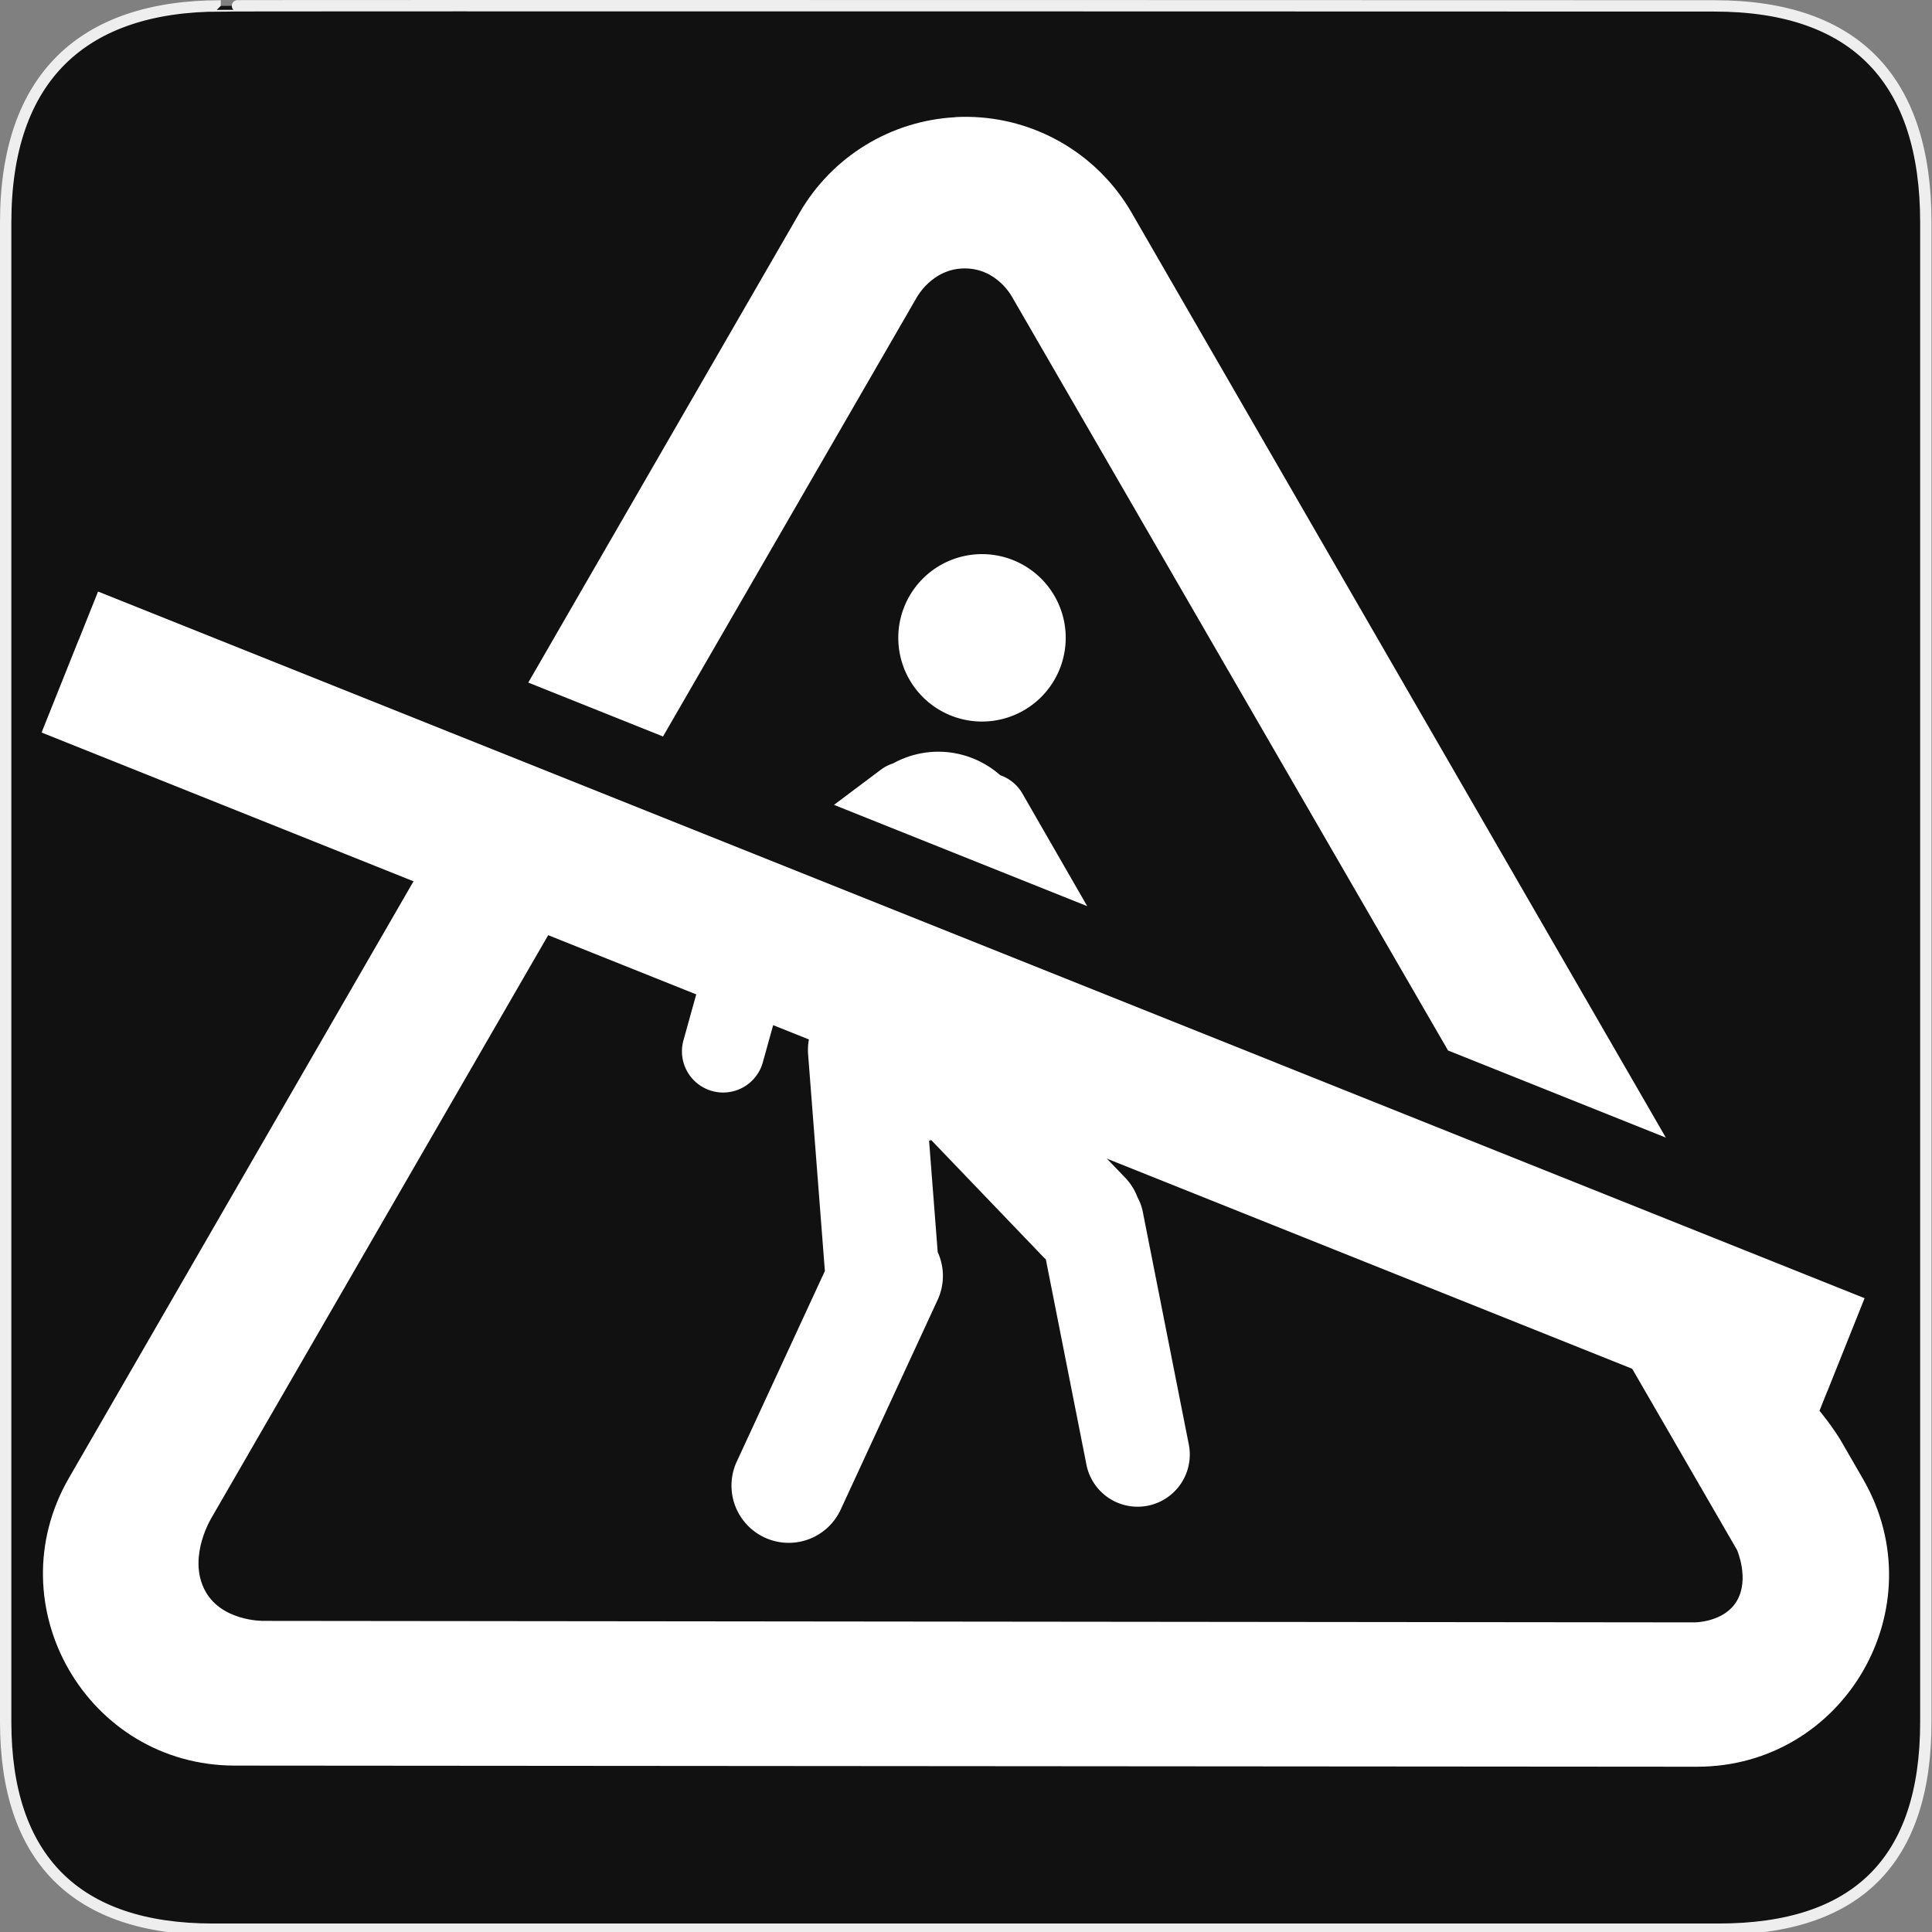 <?xml version="1.0" encoding="UTF-8" standalone="no"?>
<!-- Created with Inkscape (http://www.inkscape.org/) -->

<svg
   xmlns:dc="http://purl.org/dc/elements/1.1/"
   xmlns:cc="http://creativecommons.org/ns#"
   xmlns:rdf="http://www.w3.org/1999/02/22-rdf-syntax-ns#"
   xmlns:svg="http://www.w3.org/2000/svg"
   xmlns="http://www.w3.org/2000/svg"
   xmlns:sodipodi="http://sodipodi.sourceforge.net/DTD/sodipodi-0.dtd"
   xmlns:inkscape="http://www.inkscape.org/namespaces/inkscape"
   version="1.0"
   width="580"
   height="580"
   id="svg2"
   sodipodi:version="0.32"
   inkscape:version="0.91 r"
   sodipodi:docname="crossing_unmarked.svg"
   inkscape:output_extension="org.inkscape.output.svg.inkscape">
  <rect width="100%" height="100%" fill="#808080" stroke="none"/>
  <sodipodi:namedview
     inkscape:window-height="1004"
     inkscape:window-width="1920"
     inkscape:pageshadow="2"
     inkscape:pageopacity="0.0"
     guidetolerance="10.0"
     gridtolerance="10.0"
     objecttolerance="10.0"
     borderopacity="1.0"
     bordercolor="#666666"
     pagecolor="#ffffff"
     id="base"
     showgrid="false"
     inkscape:zoom="1"
     inkscape:cx="368.90789"
     inkscape:cy="342.55493"
     inkscape:window-x="1680"
     inkscape:window-y="0"
     inkscape:current-layer="svg2"
     inkscape:window-maximized="1" />
  <defs
     id="defs4">
    <inkscape:perspective
       sodipodi:type="inkscape:persp3d"
       inkscape:vp_x="0 : 290 : 1"
       inkscape:vp_y="0 : 1000 : 0"
       inkscape:vp_z="580 : 290 : 1"
       inkscape:persp3d-origin="290 : 193.33333 : 1"
       id="perspective12" />
    <style
       type="text/css"
       id="style6">
   
    .fil0 {fill:#EF7900}
   
  </style>
    <inkscape:perspective
       id="perspective6807"
       inkscape:persp3d-origin="29.116032 : 19.410688 : 1"
       inkscape:vp_z="58.232063 : 29.116032 : 1"
       inkscape:vp_y="0 : 1000 : 0"
       inkscape:vp_x="0 : 29.116032 : 1"
       sodipodi:type="inkscape:persp3d" />
    <inkscape:perspective
       id="perspective6954"
       inkscape:persp3d-origin="290 : 193.33333 : 1"
       inkscape:vp_z="580 : 290 : 1"
       inkscape:vp_y="0 : 1000 : 0"
       inkscape:vp_x="0 : 290 : 1"
       sodipodi:type="inkscape:persp3d" />
    <inkscape:perspective
       id="perspective2541"
       inkscape:persp3d-origin="240 : 160 : 1"
       inkscape:vp_z="480 : 240 : 1"
       inkscape:vp_y="0 : 1000 : 0"
       inkscape:vp_x="0 : 240 : 1"
       sodipodi:type="inkscape:persp3d" />
    <inkscape:perspective
       id="perspective2750"
       inkscape:persp3d-origin="215 : 143.33333 : 1"
       inkscape:vp_z="430 : 215 : 1"
       inkscape:vp_y="0 : 1000 : 0"
       inkscape:vp_x="0 : 215 : 1"
       sodipodi:type="inkscape:persp3d" />
    <inkscape:perspective
       id="perspective3730"
       inkscape:persp3d-origin="88.929146 : 101.19778 : 1"
       inkscape:vp_z="177.85829 : 151.79668 : 1"
       inkscape:vp_y="0 : 1000 : 0"
       inkscape:vp_x="0 : 151.79668 : 1"
       sodipodi:type="inkscape:persp3d" />
  </defs>
  <g
     id="g1327">
    <path
       d="M 66.275,1.768 C 24.94,1.768 1.704,23.139 1.704,66.804 L 1.704,516.927 C 1.704,557.771 22.598,579.156 63.896,579.156 L 515.92,579.156 C 557.227,579.156 578.149,558.84 578.149,516.927 L 578.149,66.804 C 578.149,24.203 557.227,1.768 514.627,1.768 C 514.624,1.768 66.133,1.625 66.275,1.768 z"
       style="fill:#111111;stroke:#eeeeee;stroke-width:3.408"
       id="path1329" />
  </g>
  <g
     id="g1327-3"
     transform="matrix(1.489,0,0,1.489,-703.873,-249.966)" />
  <path
     style="fill:#ffffff;fill-opacity:1;fill-rule:evenodd;stroke:none"
     d="m 292.621,35.139 c -1.922,-0.092 -3.846,-0.087 -5.768,0.014 l -0.037,0.037 c -19.441,1.036 -37.04,11.83 -46.777,28.689 L 158.59,204.914 199.043,221.096 275.094,89.496 c 0,0 4.622,-8.914 14.531,-8.914 9.909,0 14.344,8.801 14.344,8.801 L 434.713,315.365 500.094,341.518 339.736,63.879 C 329.948,46.903 312.195,36.073 292.621,35.139 Z M 124.678,263.641 20.682,443.719 c -22.133,38.356 5.527,86.295 49.811,86.326 l 438.902,0.338 c 44.335,0.057 72.085,-47.928 49.924,-86.328 l -6.803,-11.779 c -5.236,-8.448 -10.961,-13.906 -10.961,-13.906 l -52.424,-8.948 32.324,55.869 c 0,0 3.804,8.659 0,15.242 -3.804,6.583 -12.848,6.518 -12.848,6.518 L 79.107,486.602 c 0,0 -13.175,0.243 -17.902,-9.775 -4.728,-10.018 2.434,-21.424 2.434,-21.424 L 165.109,279.814 Z"
     id="path2990"
     inkscape:connector-curvature="0"
     sodipodi:nodetypes="cccccccsccccccccccccccsccsccc" />
  <path
     style="color:#000000;font-style:normal;font-variant:normal;font-weight:normal;font-stretch:normal;font-size:medium;line-height:normal;font-family:sans-serif;text-indent:0;text-align:start;text-decoration:none;text-decoration-line:none;text-decoration-style:solid;text-decoration-color:#000000;letter-spacing:normal;word-spacing:normal;text-transform:none;direction:ltr;block-progression:tb;writing-mode:lr-tb;baseline-shift:baseline;text-anchor:start;white-space:normal;clip-rule:nonzero;display:inline;overflow:visible;visibility:visible;opacity:1;isolation:auto;mix-blend-mode:normal;color-interpolation:sRGB;color-interpolation-filters:linearRGB;solid-color:#000000;solid-opacity:1;fill:#ffffff;fill-opacity:1;fill-rule:nonzero;stroke:none;stroke-width:41.868;stroke-linecap:round;stroke-linejoin:round;stroke-miterlimit:4;stroke-dasharray:none;stroke-dashoffset:0;stroke-opacity:1;color-rendering:auto;image-rendering:auto;shape-rendering:auto;text-rendering:auto;enable-background:accumulate"
     d="M 294.344 166.357 A 25.131 25.131 0 0 0 269.674 191.789 A 25.131 25.131 0 0 0 294.955 216.613 A 25.131 25.131 0 0 0 319.934 191.48 L 319.93 190.869 A 25.131 25.131 0 0 0 294.344 166.357 z M 282.617 225.682 A 28.142 28.142 0 0 0 268.109 229.182 A 12.364 12.364 0 0 0 264.318 231.162 L 250.369 241.627 L 326.389 272.035 L 307.014 238.371 A 12.364 12.364 0 0 0 300.277 232.723 A 28.142 28.142 0 0 0 282.617 225.682 z M 209.299 297.49 L 205.227 312.139 A 12.364 12.364 0 1 0 229.049 318.762 L 232.395 306.727 L 209.299 297.49 z M 243.072 310.998 A 17.105 17.105 0 0 0 242.613 316.684 L 247.621 381.408 A 17.105 17.105 0 0 0 247.637 381.553 L 221.293 438.545 A 17.183 17.183 0 1 0 252.484 452.963 L 281.383 390.451 A 17.183 17.183 0 0 0 281.504 375.877 L 278.914 342.424 A 28.142 28.142 0 0 0 279.58 342.277 L 312.969 377.094 A 17.105 17.105 0 0 0 313.967 378.062 L 326.102 439.432 A 15.664 15.664 0 1 0 356.83 433.355 L 343.123 364.047 A 15.664 15.664 0 0 0 341.475 359.402 A 17.105 17.105 0 0 0 337.658 353.418 L 330.521 345.979 L 243.072 310.998 z "
     id="path4817" />
  <path
     style="color:#000000;font-style:normal;font-variant:normal;font-weight:normal;font-stretch:normal;font-size:medium;line-height:normal;font-family:sans-serif;text-indent:0;text-align:start;text-decoration:none;text-decoration-line:none;text-decoration-style:solid;text-decoration-color:#000000;letter-spacing:normal;word-spacing:normal;text-transform:none;direction:ltr;block-progression:tb;writing-mode:lr-tb;baseline-shift:baseline;text-anchor:start;white-space:normal;clip-rule:nonzero;display:inline;overflow:visible;visibility:visible;opacity:1;isolation:auto;mix-blend-mode:normal;color-interpolation:sRGB;color-interpolation-filters:linearRGB;solid-color:#000000;solid-opacity:1;fill:#ffffff;fill-opacity:1;fill-rule:evenodd;stroke:none;stroke-width:30;stroke-linecap:butt;stroke-linejoin:miter;stroke-miterlimit:4;stroke-dasharray:none;stroke-dashoffset:0;stroke-opacity:1;color-rendering:auto;image-rendering:auto;shape-rendering:auto;text-rendering:auto;enable-background:accumulate"
     d="M 29.436 177.592 L 23.646 192.064 L 23.625 192.057 L 12.482 219.912 L 542.812 432.043 L 548.602 417.57 L 548.623 417.578 L 559.766 389.725 L 29.436 177.592 z "
     id="path4182" />
</svg>
